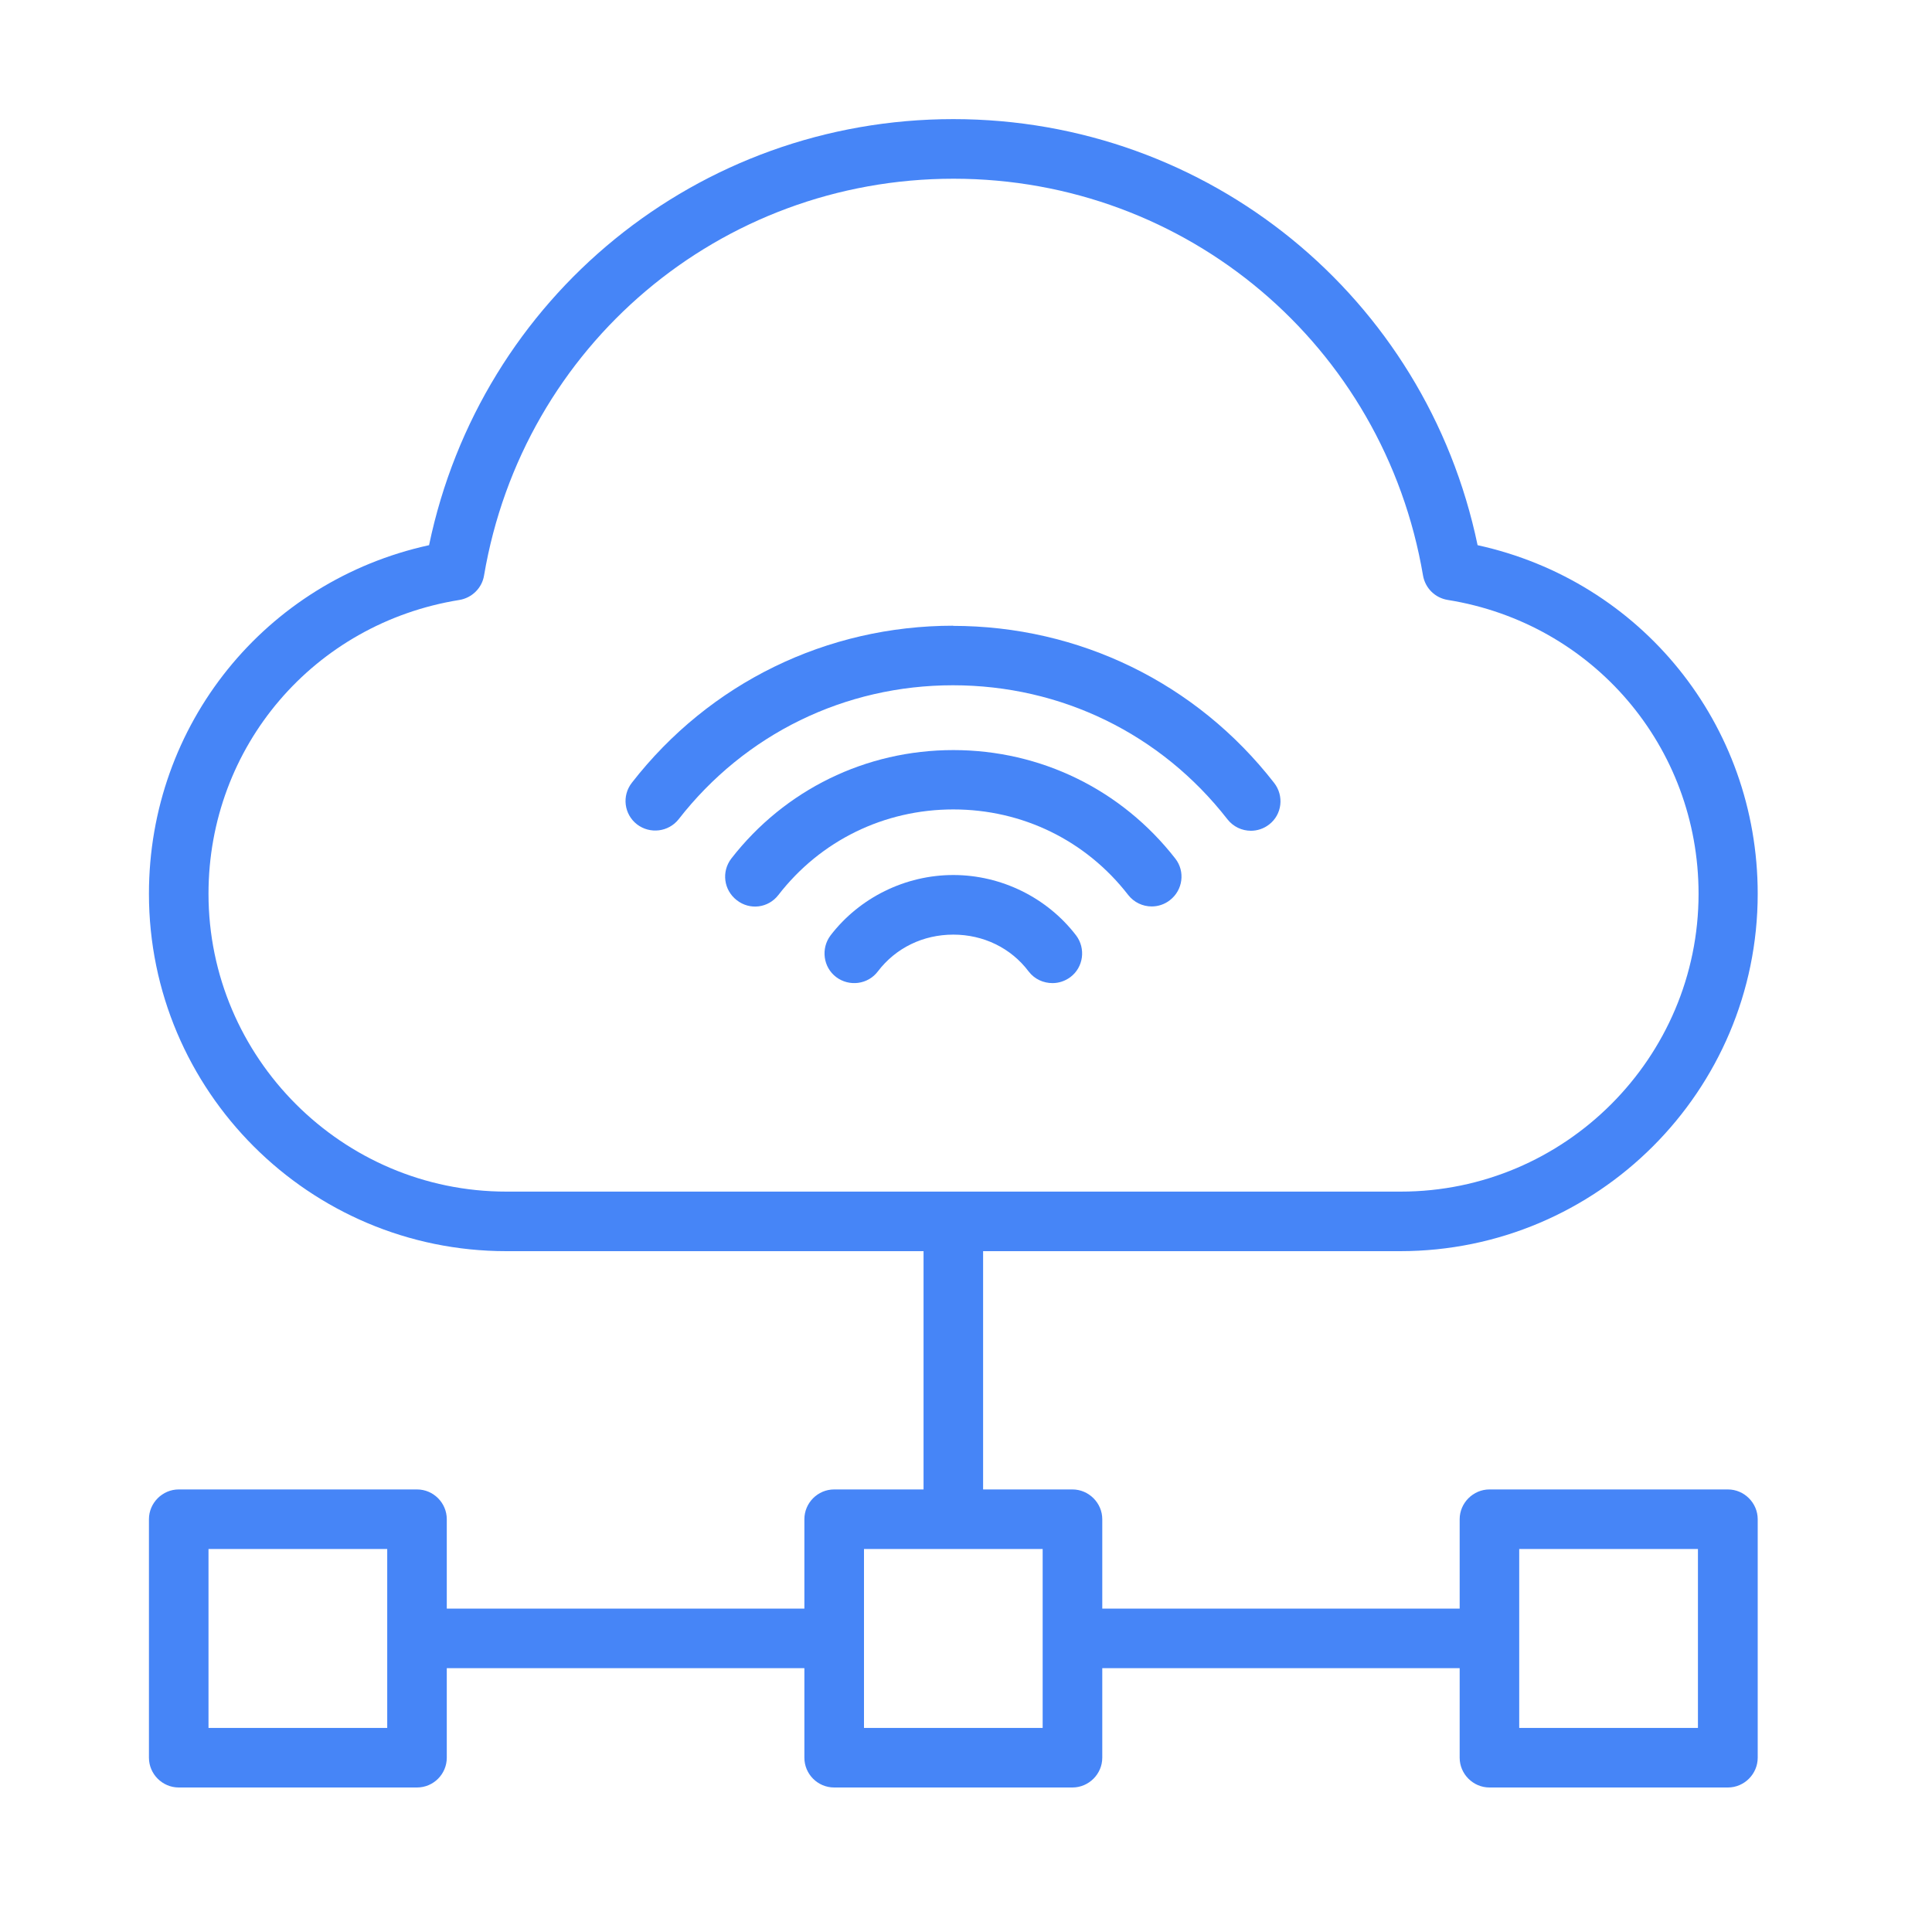 <svg xmlns="http://www.w3.org/2000/svg" xmlns:xlink="http://www.w3.org/1999/xlink" width="50" zoomAndPan="magnify" viewBox="0 0 37.5 37.5" height="50" preserveAspectRatio="xMidYMid meet" version="1.2"><g id="89010f0521"><path style=" stroke:none;fill-rule:nonzero;fill:#4685f7;fill-opacity:1;" d="M 18.504 16.984 C 17.574 16.984 16.684 17.422 16.121 18.156 C 15.93 18.41 15.977 18.773 16.23 18.965 C 16.484 19.156 16.848 19.109 17.039 18.855 C 17.387 18.398 17.918 18.141 18.504 18.141 C 19.086 18.141 19.621 18.398 19.965 18.855 C 20.082 19.008 20.254 19.082 20.43 19.082 C 20.551 19.082 20.672 19.043 20.777 18.965 C 21.031 18.773 21.078 18.41 20.887 18.156 C 20.324 17.422 19.434 16.984 18.504 16.984 Z M 18.504 16.984 "/><path style=" stroke:none;fill-rule:nonzero;fill:#4685f7;fill-opacity:1;" d="M 18.504 14.559 C 16.805 14.559 15.234 15.328 14.195 16.664 C 14 16.918 14.047 17.277 14.301 17.473 C 14.555 17.672 14.914 17.625 15.109 17.371 C 15.926 16.316 17.16 15.711 18.504 15.711 C 19.844 15.711 21.078 16.312 21.898 17.371 C 22.012 17.516 22.18 17.594 22.355 17.594 C 22.477 17.594 22.602 17.555 22.707 17.473 C 22.961 17.277 23.008 16.914 22.812 16.664 C 21.77 15.328 20.203 14.559 18.504 14.559 Z M 18.504 14.559 "/><path style=" stroke:none;fill-rule:nonzero;fill:#4685f7;fill-opacity:1;" d="M 18.504 12.145 C 16.047 12.145 13.773 13.254 12.266 15.191 C 12.066 15.445 12.113 15.805 12.363 16 C 12.617 16.195 12.977 16.148 13.172 15.902 C 14.461 14.246 16.398 13.301 18.496 13.301 C 20.598 13.301 22.535 14.246 23.824 15.902 C 23.938 16.047 24.105 16.125 24.281 16.125 C 24.402 16.125 24.527 16.086 24.633 16.004 C 24.887 15.809 24.926 15.445 24.73 15.195 C 23.223 13.258 20.949 12.148 18.492 12.148 Z M 18.504 12.145 "/><path style=" stroke:none;fill-rule:nonzero;fill:#4685f7;fill-opacity:1;" d="M 33.539 28.91 L 28.91 28.91 C 28.594 28.91 28.332 29.172 28.332 29.488 L 28.332 31.223 L 21.395 31.223 L 21.395 29.488 C 21.395 29.172 21.133 28.91 20.816 28.91 L 19.082 28.91 L 19.082 24.285 L 27.176 24.285 C 31.004 24.285 34.117 21.176 34.117 17.348 C 34.117 14.059 31.855 11.277 28.68 10.582 C 27.676 5.766 23.457 2.312 18.504 2.312 C 13.547 2.312 9.332 5.766 8.328 10.582 C 5.152 11.277 2.891 14.062 2.891 17.348 C 2.891 21.176 6.004 24.285 9.828 24.285 L 17.926 24.285 L 17.926 28.91 L 16.191 28.91 C 15.871 28.91 15.613 29.172 15.613 29.488 L 15.613 31.223 L 8.672 31.223 L 8.672 29.488 C 8.672 29.172 8.414 28.91 8.094 28.91 L 3.469 28.91 C 3.152 28.91 2.891 29.172 2.891 29.488 L 2.891 34.117 C 2.891 34.434 3.152 34.695 3.469 34.695 L 8.094 34.695 C 8.414 34.695 8.672 34.434 8.672 34.117 L 8.672 32.379 L 15.613 32.379 L 15.613 34.117 C 15.613 34.434 15.871 34.695 16.191 34.695 L 20.816 34.695 C 21.133 34.695 21.395 34.434 21.395 34.117 L 21.395 32.379 L 28.332 32.379 L 28.332 34.117 C 28.332 34.434 28.594 34.695 28.91 34.695 L 33.539 34.695 C 33.855 34.695 34.117 34.434 34.117 34.117 L 34.117 29.488 C 34.117 29.172 33.855 28.91 33.539 28.91 Z M 7.516 33.539 L 4.047 33.539 L 4.047 30.066 L 7.516 30.066 Z M 9.828 23.129 C 6.645 23.129 4.047 20.531 4.047 17.348 C 4.047 14.492 6.094 12.098 8.918 11.645 C 9.16 11.605 9.355 11.414 9.395 11.172 C 10.152 6.707 13.98 3.469 18.508 3.469 C 23.035 3.469 26.863 6.707 27.621 11.172 C 27.664 11.414 27.852 11.605 28.102 11.645 C 30.922 12.098 32.969 14.496 32.969 17.348 C 32.969 20.531 30.375 23.129 27.188 23.129 Z M 20.238 33.539 L 16.77 33.539 L 16.77 30.066 L 20.238 30.066 Z M 32.957 33.539 L 29.488 33.539 L 29.488 30.066 L 32.957 30.066 Z M 32.957 33.539 "/></g></svg>